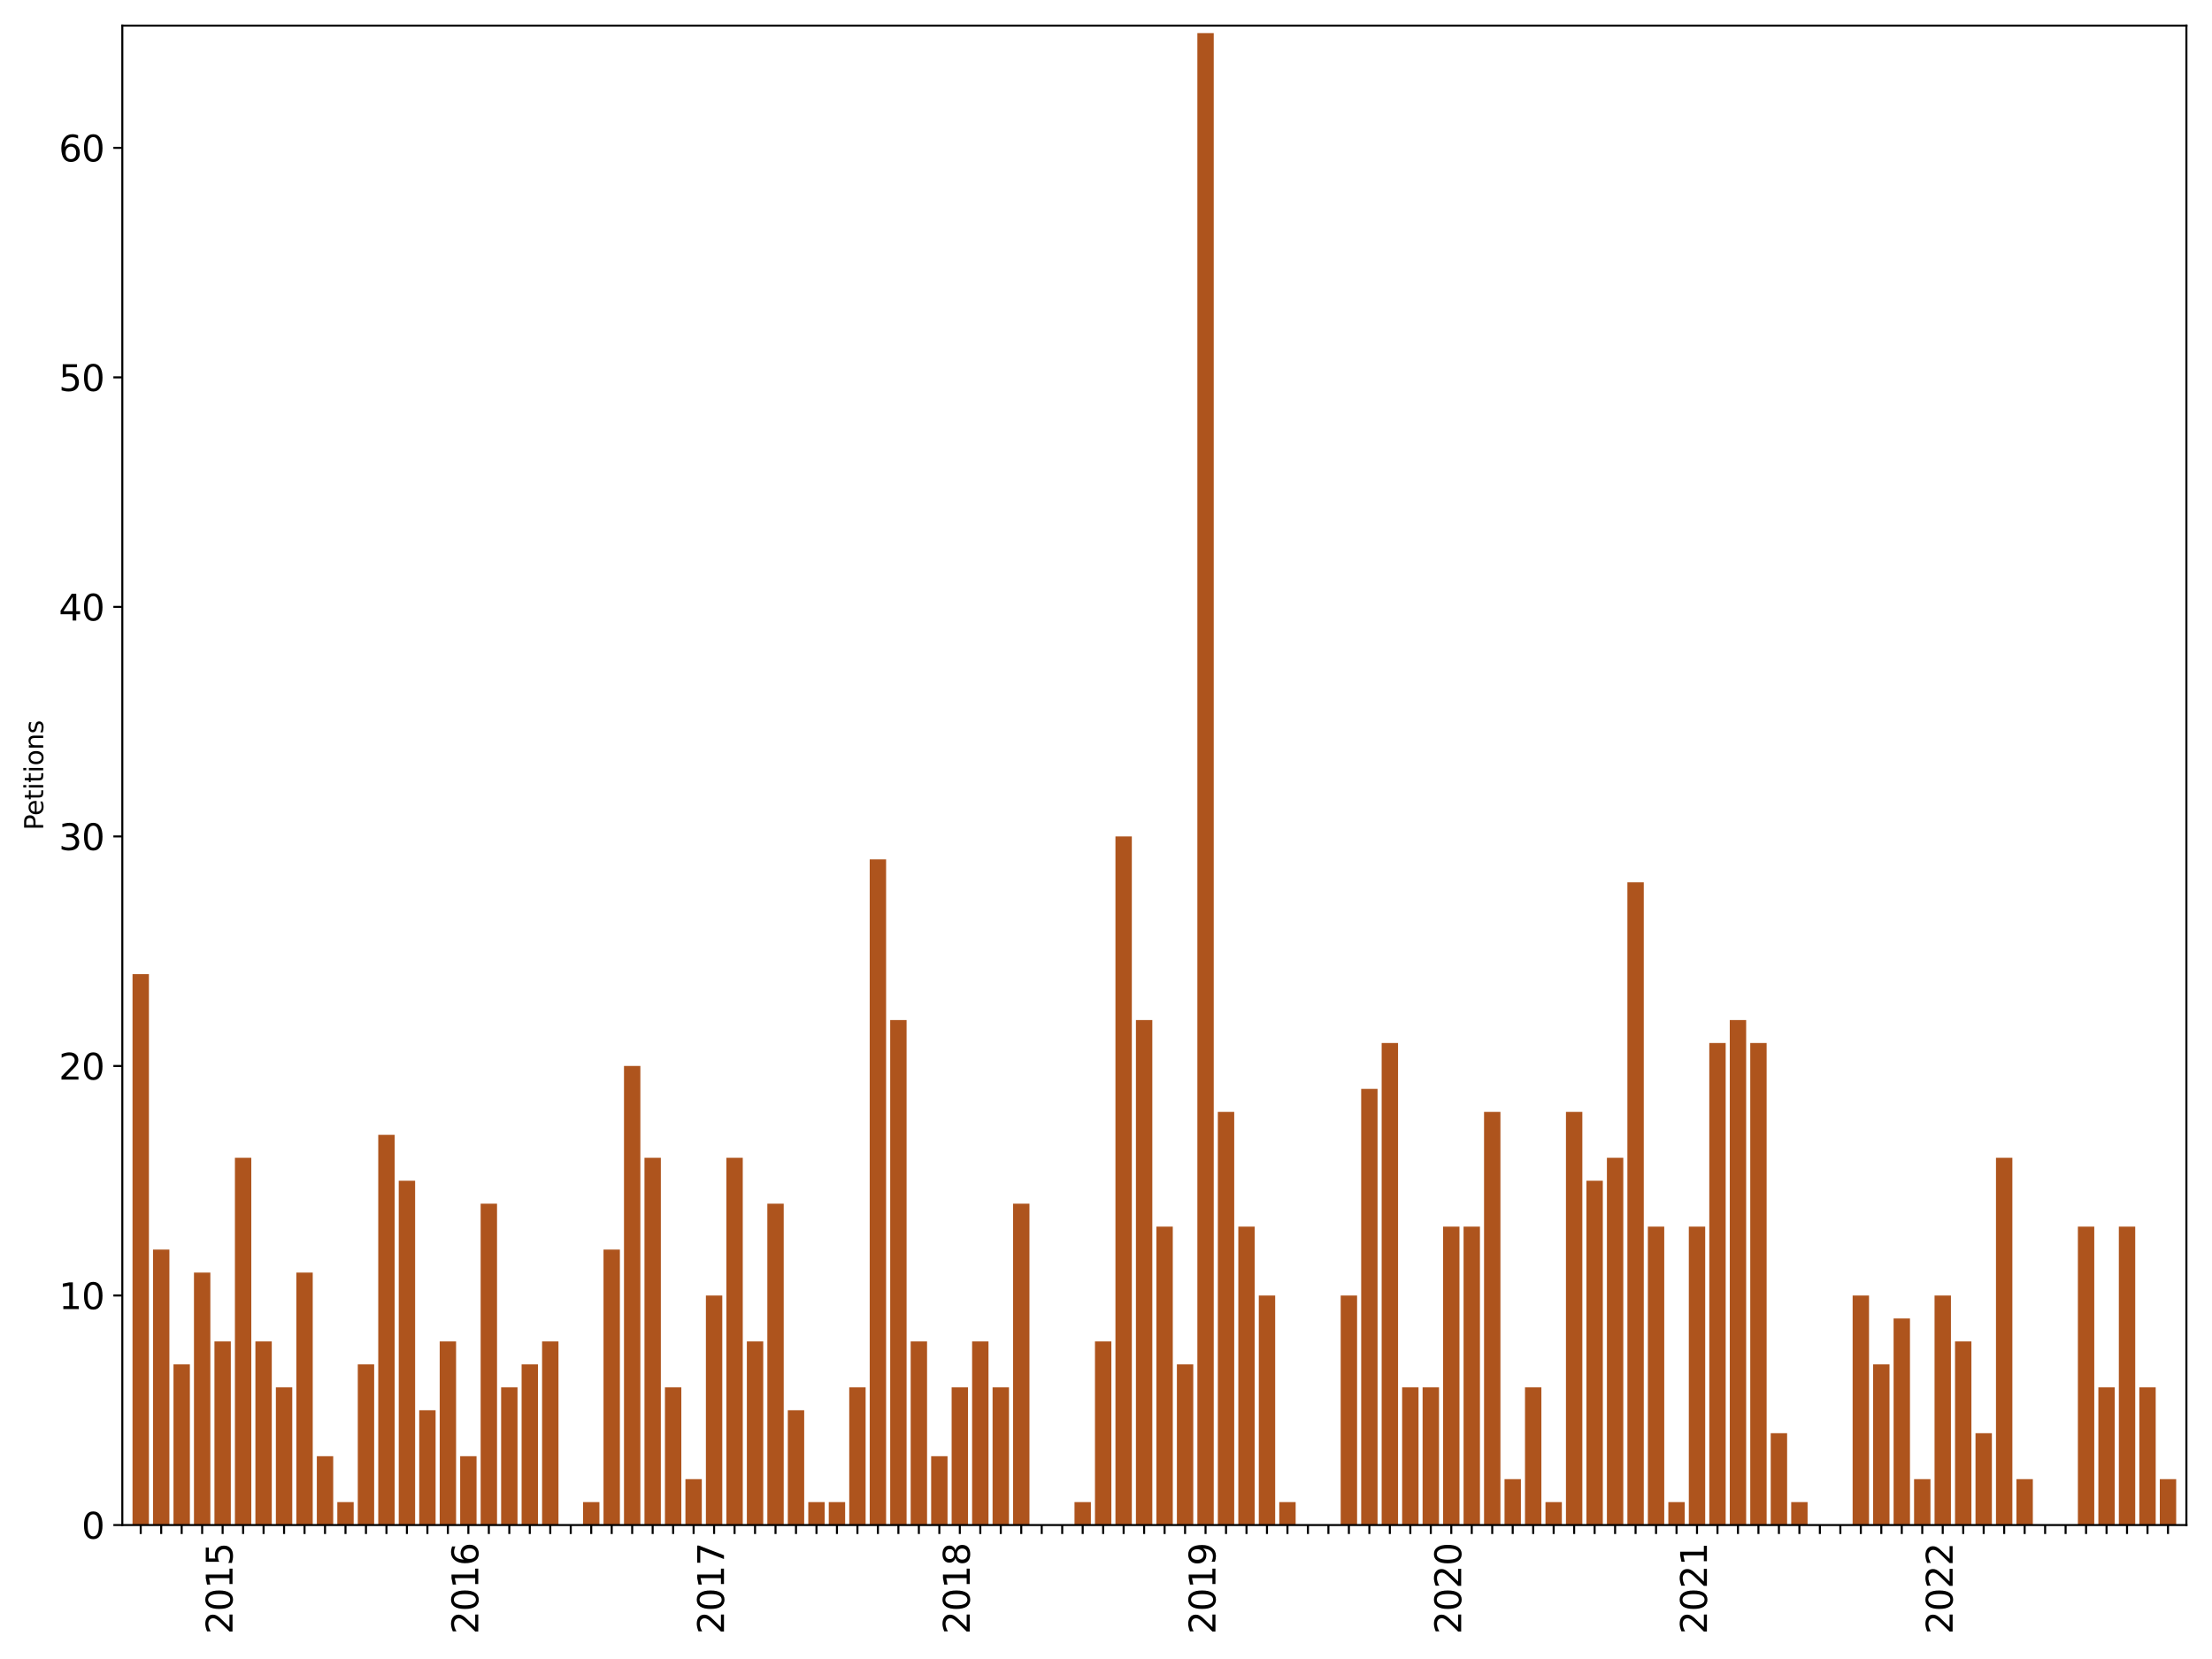 <?xml version="1.0" encoding="utf-8" standalone="no"?>
<!DOCTYPE svg PUBLIC "-//W3C//DTD SVG 1.1//EN"
  "http://www.w3.org/Graphics/SVG/1.1/DTD/svg11.dtd">
<svg xmlns:xlink="http://www.w3.org/1999/xlink" width="864pt" height="648pt" viewBox="0 0 864 648" xmlns="http://www.w3.org/2000/svg" version="1.1">
 <defs>
  <style type="text/css">*{stroke-linejoin: round; stroke-linecap: butt}</style>
 </defs>
 <g id="figure_1">
  <g id="patch_1">
   <path d="M 0 648 
L 864 648 
L 864 0 
L 0 0 
z
" style="fill: #ffffff"/>
  </g>
  <g id="axes_1">
   <g id="patch_2">
    <path d="M 47.775 595.675 
L 854 595.675 
L 854 10 
L 47.775 10 
z
" style="fill: #ffffff"/>
   </g>
   <g id="patch_3">
    <path d="M 51.766 595.675 
L 58.165 595.675 
L 58.165 380.502 
L 51.766 380.502 
z
" clip-path="url(#pe32ab9e3d7)" style="fill: #ae541d"/>
   </g>
   <g id="patch_4">
    <path d="M 59.765 595.675 
L 66.163 595.675 
L 66.163 488.088 
L 59.765 488.088 
z
" clip-path="url(#pe32ab9e3d7)" style="fill: #ae541d"/>
   </g>
   <g id="patch_5">
    <path d="M 67.763 595.675 
L 74.162 595.675 
L 74.162 532.916 
L 67.763 532.916 
z
" clip-path="url(#pe32ab9e3d7)" style="fill: #ae541d"/>
   </g>
   <g id="patch_6">
    <path d="M 75.761 595.675 
L 82.16 595.675 
L 82.16 497.054 
L 75.761 497.054 
z
" clip-path="url(#pe32ab9e3d7)" style="fill: #ae541d"/>
   </g>
   <g id="patch_7">
    <path d="M 83.76 595.675 
L 90.159 595.675 
L 90.159 523.951 
L 83.76 523.951 
z
" clip-path="url(#pe32ab9e3d7)" style="fill: #ae541d"/>
   </g>
   <g id="patch_8">
    <path d="M 91.758 595.675 
L 98.157 595.675 
L 98.157 452.226 
L 91.758 452.226 
z
" clip-path="url(#pe32ab9e3d7)" style="fill: #ae541d"/>
   </g>
   <g id="patch_9">
    <path d="M 99.757 595.675 
L 106.155 595.675 
L 106.155 523.951 
L 99.757 523.951 
z
" clip-path="url(#pe32ab9e3d7)" style="fill: #ae541d"/>
   </g>
   <g id="patch_10">
    <path d="M 107.755 595.675 
L 114.154 595.675 
L 114.154 541.882 
L 107.755 541.882 
z
" clip-path="url(#pe32ab9e3d7)" style="fill: #ae541d"/>
   </g>
   <g id="patch_11">
    <path d="M 115.754 595.675 
L 122.152 595.675 
L 122.152 497.054 
L 115.754 497.054 
z
" clip-path="url(#pe32ab9e3d7)" style="fill: #ae541d"/>
   </g>
   <g id="patch_12">
    <path d="M 123.752 595.675 
L 130.151 595.675 
L 130.151 568.778 
L 123.752 568.778 
z
" clip-path="url(#pe32ab9e3d7)" style="fill: #ae541d"/>
   </g>
   <g id="patch_13">
    <path d="M 131.75 595.675 
L 138.149 595.675 
L 138.149 586.709 
L 131.75 586.709 
z
" clip-path="url(#pe32ab9e3d7)" style="fill: #ae541d"/>
   </g>
   <g id="patch_14">
    <path d="M 139.749 595.675 
L 146.148 595.675 
L 146.148 532.916 
L 139.749 532.916 
z
" clip-path="url(#pe32ab9e3d7)" style="fill: #ae541d"/>
   </g>
   <g id="patch_15">
    <path d="M 147.747 595.675 
L 154.146 595.675 
L 154.146 443.261 
L 147.747 443.261 
z
" clip-path="url(#pe32ab9e3d7)" style="fill: #ae541d"/>
   </g>
   <g id="patch_16">
    <path d="M 155.746 595.675 
L 162.144 595.675 
L 162.144 461.192 
L 155.746 461.192 
z
" clip-path="url(#pe32ab9e3d7)" style="fill: #ae541d"/>
   </g>
   <g id="patch_17">
    <path d="M 163.744 595.675 
L 170.143 595.675 
L 170.143 550.847 
L 163.744 550.847 
z
" clip-path="url(#pe32ab9e3d7)" style="fill: #ae541d"/>
   </g>
   <g id="patch_18">
    <path d="M 171.743 595.675 
L 178.141 595.675 
L 178.141 523.951 
L 171.743 523.951 
z
" clip-path="url(#pe32ab9e3d7)" style="fill: #ae541d"/>
   </g>
   <g id="patch_19">
    <path d="M 179.741 595.675 
L 186.14 595.675 
L 186.14 568.778 
L 179.741 568.778 
z
" clip-path="url(#pe32ab9e3d7)" style="fill: #ae541d"/>
   </g>
   <g id="patch_20">
    <path d="M 187.739 595.675 
L 194.138 595.675 
L 194.138 470.157 
L 187.739 470.157 
z
" clip-path="url(#pe32ab9e3d7)" style="fill: #ae541d"/>
   </g>
   <g id="patch_21">
    <path d="M 195.738 595.675 
L 202.137 595.675 
L 202.137 541.882 
L 195.738 541.882 
z
" clip-path="url(#pe32ab9e3d7)" style="fill: #ae541d"/>
   </g>
   <g id="patch_22">
    <path d="M 203.736 595.675 
L 210.135 595.675 
L 210.135 532.916 
L 203.736 532.916 
z
" clip-path="url(#pe32ab9e3d7)" style="fill: #ae541d"/>
   </g>
   <g id="patch_23">
    <path d="M 211.735 595.675 
L 218.133 595.675 
L 218.133 523.951 
L 211.735 523.951 
z
" clip-path="url(#pe32ab9e3d7)" style="fill: #ae541d"/>
   </g>
   <g id="patch_24">
    <path d="M 219.733 595.675 
L 226.132 595.675 
L 226.132 595.675 
L 219.733 595.675 
z
" clip-path="url(#pe32ab9e3d7)" style="fill: #ae541d"/>
   </g>
   <g id="patch_25">
    <path d="M 227.732 595.675 
L 234.13 595.675 
L 234.13 586.709 
L 227.732 586.709 
z
" clip-path="url(#pe32ab9e3d7)" style="fill: #ae541d"/>
   </g>
   <g id="patch_26">
    <path d="M 235.73 595.675 
L 242.129 595.675 
L 242.129 488.088 
L 235.73 488.088 
z
" clip-path="url(#pe32ab9e3d7)" style="fill: #ae541d"/>
   </g>
   <g id="patch_27">
    <path d="M 243.728 595.675 
L 250.127 595.675 
L 250.127 416.364 
L 243.728 416.364 
z
" clip-path="url(#pe32ab9e3d7)" style="fill: #ae541d"/>
   </g>
   <g id="patch_28">
    <path d="M 251.727 595.675 
L 258.126 595.675 
L 258.126 452.226 
L 251.727 452.226 
z
" clip-path="url(#pe32ab9e3d7)" style="fill: #ae541d"/>
   </g>
   <g id="patch_29">
    <path d="M 259.725 595.675 
L 266.124 595.675 
L 266.124 541.882 
L 259.725 541.882 
z
" clip-path="url(#pe32ab9e3d7)" style="fill: #ae541d"/>
   </g>
   <g id="patch_30">
    <path d="M 267.724 595.675 
L 274.122 595.675 
L 274.122 577.744 
L 267.724 577.744 
z
" clip-path="url(#pe32ab9e3d7)" style="fill: #ae541d"/>
   </g>
   <g id="patch_31">
    <path d="M 275.722 595.675 
L 282.121 595.675 
L 282.121 506.019 
L 275.722 506.019 
z
" clip-path="url(#pe32ab9e3d7)" style="fill: #ae541d"/>
   </g>
   <g id="patch_32">
    <path d="M 283.72 595.675 
L 290.119 595.675 
L 290.119 452.226 
L 283.72 452.226 
z
" clip-path="url(#pe32ab9e3d7)" style="fill: #ae541d"/>
   </g>
   <g id="patch_33">
    <path d="M 291.719 595.675 
L 298.118 595.675 
L 298.118 523.951 
L 291.719 523.951 
z
" clip-path="url(#pe32ab9e3d7)" style="fill: #ae541d"/>
   </g>
   <g id="patch_34">
    <path d="M 299.717 595.675 
L 306.116 595.675 
L 306.116 470.157 
L 299.717 470.157 
z
" clip-path="url(#pe32ab9e3d7)" style="fill: #ae541d"/>
   </g>
   <g id="patch_35">
    <path d="M 307.716 595.675 
L 314.114 595.675 
L 314.114 550.847 
L 307.716 550.847 
z
" clip-path="url(#pe32ab9e3d7)" style="fill: #ae541d"/>
   </g>
   <g id="patch_36">
    <path d="M 315.714 595.675 
L 322.113 595.675 
L 322.113 586.709 
L 315.714 586.709 
z
" clip-path="url(#pe32ab9e3d7)" style="fill: #ae541d"/>
   </g>
   <g id="patch_37">
    <path d="M 323.713 595.675 
L 330.111 595.675 
L 330.111 586.709 
L 323.713 586.709 
z
" clip-path="url(#pe32ab9e3d7)" style="fill: #ae541d"/>
   </g>
   <g id="patch_38">
    <path d="M 331.711 595.675 
L 338.11 595.675 
L 338.11 541.882 
L 331.711 541.882 
z
" clip-path="url(#pe32ab9e3d7)" style="fill: #ae541d"/>
   </g>
   <g id="patch_39">
    <path d="M 339.709 595.675 
L 346.108 595.675 
L 346.108 335.674 
L 339.709 335.674 
z
" clip-path="url(#pe32ab9e3d7)" style="fill: #ae541d"/>
   </g>
   <g id="patch_40">
    <path d="M 347.708 595.675 
L 354.107 595.675 
L 354.107 398.433 
L 347.708 398.433 
z
" clip-path="url(#pe32ab9e3d7)" style="fill: #ae541d"/>
   </g>
   <g id="patch_41">
    <path d="M 355.706 595.675 
L 362.105 595.675 
L 362.105 523.951 
L 355.706 523.951 
z
" clip-path="url(#pe32ab9e3d7)" style="fill: #ae541d"/>
   </g>
   <g id="patch_42">
    <path d="M 363.705 595.675 
L 370.103 595.675 
L 370.103 568.778 
L 363.705 568.778 
z
" clip-path="url(#pe32ab9e3d7)" style="fill: #ae541d"/>
   </g>
   <g id="patch_43">
    <path d="M 371.703 595.675 
L 378.102 595.675 
L 378.102 541.882 
L 371.703 541.882 
z
" clip-path="url(#pe32ab9e3d7)" style="fill: #ae541d"/>
   </g>
   <g id="patch_44">
    <path d="M 379.702 595.675 
L 386.1 595.675 
L 386.1 523.951 
L 379.702 523.951 
z
" clip-path="url(#pe32ab9e3d7)" style="fill: #ae541d"/>
   </g>
   <g id="patch_45">
    <path d="M 387.7 595.675 
L 394.099 595.675 
L 394.099 541.882 
L 387.7 541.882 
z
" clip-path="url(#pe32ab9e3d7)" style="fill: #ae541d"/>
   </g>
   <g id="patch_46">
    <path d="M 395.698 595.675 
L 402.097 595.675 
L 402.097 470.157 
L 395.698 470.157 
z
" clip-path="url(#pe32ab9e3d7)" style="fill: #ae541d"/>
   </g>
   <g id="patch_47">
    <path d="M 403.697 595.675 
L 410.096 595.675 
L 410.096 595.675 
L 403.697 595.675 
z
" clip-path="url(#pe32ab9e3d7)" style="fill: #ae541d"/>
   </g>
   <g id="patch_48">
    <path d="M 411.695 595.675 
L 418.094 595.675 
L 418.094 595.675 
L 411.695 595.675 
z
" clip-path="url(#pe32ab9e3d7)" style="fill: #ae541d"/>
   </g>
   <g id="patch_49">
    <path d="M 419.694 595.675 
L 426.092 595.675 
L 426.092 586.709 
L 419.694 586.709 
z
" clip-path="url(#pe32ab9e3d7)" style="fill: #ae541d"/>
   </g>
   <g id="patch_50">
    <path d="M 427.692 595.675 
L 434.091 595.675 
L 434.091 523.951 
L 427.692 523.951 
z
" clip-path="url(#pe32ab9e3d7)" style="fill: #ae541d"/>
   </g>
   <g id="patch_51">
    <path d="M 435.69 595.675 
L 442.089 595.675 
L 442.089 326.708 
L 435.69 326.708 
z
" clip-path="url(#pe32ab9e3d7)" style="fill: #ae541d"/>
   </g>
   <g id="patch_52">
    <path d="M 443.689 595.675 
L 450.088 595.675 
L 450.088 398.433 
L 443.689 398.433 
z
" clip-path="url(#pe32ab9e3d7)" style="fill: #ae541d"/>
   </g>
   <g id="patch_53">
    <path d="M 451.687 595.675 
L 458.086 595.675 
L 458.086 479.123 
L 451.687 479.123 
z
" clip-path="url(#pe32ab9e3d7)" style="fill: #ae541d"/>
   </g>
   <g id="patch_54">
    <path d="M 459.686 595.675 
L 466.085 595.675 
L 466.085 532.916 
L 459.686 532.916 
z
" clip-path="url(#pe32ab9e3d7)" style="fill: #ae541d"/>
   </g>
   <g id="patch_55">
    <path d="M 467.684 595.675 
L 474.083 595.675 
L 474.083 12.914 
L 467.684 12.914 
z
" clip-path="url(#pe32ab9e3d7)" style="fill: #ae541d"/>
   </g>
   <g id="patch_56">
    <path d="M 475.683 595.675 
L 482.081 595.675 
L 482.081 434.295 
L 475.683 434.295 
z
" clip-path="url(#pe32ab9e3d7)" style="fill: #ae541d"/>
   </g>
   <g id="patch_57">
    <path d="M 483.681 595.675 
L 490.08 595.675 
L 490.08 479.123 
L 483.681 479.123 
z
" clip-path="url(#pe32ab9e3d7)" style="fill: #ae541d"/>
   </g>
   <g id="patch_58">
    <path d="M 491.679 595.675 
L 498.078 595.675 
L 498.078 506.019 
L 491.679 506.019 
z
" clip-path="url(#pe32ab9e3d7)" style="fill: #ae541d"/>
   </g>
   <g id="patch_59">
    <path d="M 499.678 595.675 
L 506.077 595.675 
L 506.077 586.709 
L 499.678 586.709 
z
" clip-path="url(#pe32ab9e3d7)" style="fill: #ae541d"/>
   </g>
   <g id="patch_60">
    <path d="M 507.676 595.675 
L 514.075 595.675 
L 514.075 595.675 
L 507.676 595.675 
z
" clip-path="url(#pe32ab9e3d7)" style="fill: #ae541d"/>
   </g>
   <g id="patch_61">
    <path d="M 515.675 595.675 
L 522.073 595.675 
L 522.073 595.675 
L 515.675 595.675 
z
" clip-path="url(#pe32ab9e3d7)" style="fill: #ae541d"/>
   </g>
   <g id="patch_62">
    <path d="M 523.673 595.675 
L 530.072 595.675 
L 530.072 506.019 
L 523.673 506.019 
z
" clip-path="url(#pe32ab9e3d7)" style="fill: #ae541d"/>
   </g>
   <g id="patch_63">
    <path d="M 531.672 595.675 
L 538.07 595.675 
L 538.07 425.329 
L 531.672 425.329 
z
" clip-path="url(#pe32ab9e3d7)" style="fill: #ae541d"/>
   </g>
   <g id="patch_64">
    <path d="M 539.67 595.675 
L 546.069 595.675 
L 546.069 407.398 
L 539.67 407.398 
z
" clip-path="url(#pe32ab9e3d7)" style="fill: #ae541d"/>
   </g>
   <g id="patch_65">
    <path d="M 547.668 595.675 
L 554.067 595.675 
L 554.067 541.882 
L 547.668 541.882 
z
" clip-path="url(#pe32ab9e3d7)" style="fill: #ae541d"/>
   </g>
   <g id="patch_66">
    <path d="M 555.667 595.675 
L 562.066 595.675 
L 562.066 541.882 
L 555.667 541.882 
z
" clip-path="url(#pe32ab9e3d7)" style="fill: #ae541d"/>
   </g>
   <g id="patch_67">
    <path d="M 563.665 595.675 
L 570.064 595.675 
L 570.064 479.123 
L 563.665 479.123 
z
" clip-path="url(#pe32ab9e3d7)" style="fill: #ae541d"/>
   </g>
   <g id="patch_68">
    <path d="M 571.664 595.675 
L 578.062 595.675 
L 578.062 479.123 
L 571.664 479.123 
z
" clip-path="url(#pe32ab9e3d7)" style="fill: #ae541d"/>
   </g>
   <g id="patch_69">
    <path d="M 579.662 595.675 
L 586.061 595.675 
L 586.061 434.295 
L 579.662 434.295 
z
" clip-path="url(#pe32ab9e3d7)" style="fill: #ae541d"/>
   </g>
   <g id="patch_70">
    <path d="M 587.661 595.675 
L 594.059 595.675 
L 594.059 577.744 
L 587.661 577.744 
z
" clip-path="url(#pe32ab9e3d7)" style="fill: #ae541d"/>
   </g>
   <g id="patch_71">
    <path d="M 595.659 595.675 
L 602.058 595.675 
L 602.058 541.882 
L 595.659 541.882 
z
" clip-path="url(#pe32ab9e3d7)" style="fill: #ae541d"/>
   </g>
   <g id="patch_72">
    <path d="M 603.657 595.675 
L 610.056 595.675 
L 610.056 586.709 
L 603.657 586.709 
z
" clip-path="url(#pe32ab9e3d7)" style="fill: #ae541d"/>
   </g>
   <g id="patch_73">
    <path d="M 611.656 595.675 
L 618.055 595.675 
L 618.055 434.295 
L 611.656 434.295 
z
" clip-path="url(#pe32ab9e3d7)" style="fill: #ae541d"/>
   </g>
   <g id="patch_74">
    <path d="M 619.654 595.675 
L 626.053 595.675 
L 626.053 461.192 
L 619.654 461.192 
z
" clip-path="url(#pe32ab9e3d7)" style="fill: #ae541d"/>
   </g>
   <g id="patch_75">
    <path d="M 627.653 595.675 
L 634.051 595.675 
L 634.051 452.226 
L 627.653 452.226 
z
" clip-path="url(#pe32ab9e3d7)" style="fill: #ae541d"/>
   </g>
   <g id="patch_76">
    <path d="M 635.651 595.675 
L 642.05 595.675 
L 642.05 344.639 
L 635.651 344.639 
z
" clip-path="url(#pe32ab9e3d7)" style="fill: #ae541d"/>
   </g>
   <g id="patch_77">
    <path d="M 643.649 595.675 
L 650.048 595.675 
L 650.048 479.123 
L 643.649 479.123 
z
" clip-path="url(#pe32ab9e3d7)" style="fill: #ae541d"/>
   </g>
   <g id="patch_78">
    <path d="M 651.648 595.675 
L 658.047 595.675 
L 658.047 586.709 
L 651.648 586.709 
z
" clip-path="url(#pe32ab9e3d7)" style="fill: #ae541d"/>
   </g>
   <g id="patch_79">
    <path d="M 659.646 595.675 
L 666.045 595.675 
L 666.045 479.123 
L 659.646 479.123 
z
" clip-path="url(#pe32ab9e3d7)" style="fill: #ae541d"/>
   </g>
   <g id="patch_80">
    <path d="M 667.645 595.675 
L 674.043 595.675 
L 674.043 407.398 
L 667.645 407.398 
z
" clip-path="url(#pe32ab9e3d7)" style="fill: #ae541d"/>
   </g>
   <g id="patch_81">
    <path d="M 675.643 595.675 
L 682.042 595.675 
L 682.042 398.433 
L 675.643 398.433 
z
" clip-path="url(#pe32ab9e3d7)" style="fill: #ae541d"/>
   </g>
   <g id="patch_82">
    <path d="M 683.642 595.675 
L 690.04 595.675 
L 690.04 407.398 
L 683.642 407.398 
z
" clip-path="url(#pe32ab9e3d7)" style="fill: #ae541d"/>
   </g>
   <g id="patch_83">
    <path d="M 691.64 595.675 
L 698.039 595.675 
L 698.039 559.813 
L 691.64 559.813 
z
" clip-path="url(#pe32ab9e3d7)" style="fill: #ae541d"/>
   </g>
   <g id="patch_84">
    <path d="M 699.638 595.675 
L 706.037 595.675 
L 706.037 586.709 
L 699.638 586.709 
z
" clip-path="url(#pe32ab9e3d7)" style="fill: #ae541d"/>
   </g>
   <g id="patch_85">
    <path d="M 707.637 595.675 
L 714.036 595.675 
L 714.036 595.675 
L 707.637 595.675 
z
" clip-path="url(#pe32ab9e3d7)" style="fill: #ae541d"/>
   </g>
   <g id="patch_86">
    <path d="M 715.635 595.675 
L 722.034 595.675 
L 722.034 595.675 
L 715.635 595.675 
z
" clip-path="url(#pe32ab9e3d7)" style="fill: #ae541d"/>
   </g>
   <g id="patch_87">
    <path d="M 723.634 595.675 
L 730.032 595.675 
L 730.032 506.019 
L 723.634 506.019 
z
" clip-path="url(#pe32ab9e3d7)" style="fill: #ae541d"/>
   </g>
   <g id="patch_88">
    <path d="M 731.632 595.675 
L 738.031 595.675 
L 738.031 532.916 
L 731.632 532.916 
z
" clip-path="url(#pe32ab9e3d7)" style="fill: #ae541d"/>
   </g>
   <g id="patch_89">
    <path d="M 739.631 595.675 
L 746.029 595.675 
L 746.029 514.985 
L 739.631 514.985 
z
" clip-path="url(#pe32ab9e3d7)" style="fill: #ae541d"/>
   </g>
   <g id="patch_90">
    <path d="M 747.629 595.675 
L 754.028 595.675 
L 754.028 577.744 
L 747.629 577.744 
z
" clip-path="url(#pe32ab9e3d7)" style="fill: #ae541d"/>
   </g>
   <g id="patch_91">
    <path d="M 755.627 595.675 
L 762.026 595.675 
L 762.026 506.019 
L 755.627 506.019 
z
" clip-path="url(#pe32ab9e3d7)" style="fill: #ae541d"/>
   </g>
   <g id="patch_92">
    <path d="M 763.626 595.675 
L 770.025 595.675 
L 770.025 523.951 
L 763.626 523.951 
z
" clip-path="url(#pe32ab9e3d7)" style="fill: #ae541d"/>
   </g>
   <g id="patch_93">
    <path d="M 771.624 595.675 
L 778.023 595.675 
L 778.023 559.813 
L 771.624 559.813 
z
" clip-path="url(#pe32ab9e3d7)" style="fill: #ae541d"/>
   </g>
   <g id="patch_94">
    <path d="M 779.623 595.675 
L 786.021 595.675 
L 786.021 452.226 
L 779.623 452.226 
z
" clip-path="url(#pe32ab9e3d7)" style="fill: #ae541d"/>
   </g>
   <g id="patch_95">
    <path d="M 787.621 595.675 
L 794.02 595.675 
L 794.02 577.744 
L 787.621 577.744 
z
" clip-path="url(#pe32ab9e3d7)" style="fill: #ae541d"/>
   </g>
   <g id="patch_96">
    <path d="M 795.62 595.675 
L 802.018 595.675 
L 802.018 595.675 
L 795.62 595.675 
z
" clip-path="url(#pe32ab9e3d7)" style="fill: #ae541d"/>
   </g>
   <g id="patch_97">
    <path d="M 803.618 595.675 
L 810.017 595.675 
L 810.017 595.675 
L 803.618 595.675 
z
" clip-path="url(#pe32ab9e3d7)" style="fill: #ae541d"/>
   </g>
   <g id="patch_98">
    <path d="M 811.616 595.675 
L 818.015 595.675 
L 818.015 479.123 
L 811.616 479.123 
z
" clip-path="url(#pe32ab9e3d7)" style="fill: #ae541d"/>
   </g>
   <g id="patch_99">
    <path d="M 819.615 595.675 
L 826.014 595.675 
L 826.014 541.882 
L 819.615 541.882 
z
" clip-path="url(#pe32ab9e3d7)" style="fill: #ae541d"/>
   </g>
   <g id="patch_100">
    <path d="M 827.613 595.675 
L 834.012 595.675 
L 834.012 479.123 
L 827.613 479.123 
z
" clip-path="url(#pe32ab9e3d7)" style="fill: #ae541d"/>
   </g>
   <g id="patch_101">
    <path d="M 835.612 595.675 
L 842.01 595.675 
L 842.01 541.882 
L 835.612 541.882 
z
" clip-path="url(#pe32ab9e3d7)" style="fill: #ae541d"/>
   </g>
   <g id="patch_102">
    <path d="M 843.61 595.675 
L 850.009 595.675 
L 850.009 577.744 
L 843.61 577.744 
z
" clip-path="url(#pe32ab9e3d7)" style="fill: #ae541d"/>
   </g>
   <g id="matplotlib.axis_1">
    <g id="xtick_1">
     <g id="line2d_1">
      <defs>
       <path id="m09156db7d0" d="M 0 0 
L 0 3.5 
" style="stroke: #000000; stroke-width: 0.8"/>
      </defs>
      <g>
       <use xlink:href="#m09156db7d0" x="54.966" y="595.675" style="stroke: #000000; stroke-width: 0.8"/>
      </g>
     </g>
    </g>
    <g id="xtick_2">
     <g id="line2d_2">
      <g>
       <use xlink:href="#m09156db7d0" x="62.964" y="595.675" style="stroke: #000000; stroke-width: 0.8"/>
      </g>
     </g>
    </g>
    <g id="xtick_3">
     <g id="line2d_3">
      <g>
       <use xlink:href="#m09156db7d0" x="70.962" y="595.675" style="stroke: #000000; stroke-width: 0.8"/>
      </g>
     </g>
    </g>
    <g id="xtick_4">
     <g id="line2d_4">
      <g>
       <use xlink:href="#m09156db7d0" x="78.961" y="595.675" style="stroke: #000000; stroke-width: 0.8"/>
      </g>
     </g>
    </g>
    <g id="xtick_5">
     <g id="line2d_5">
      <g>
       <use xlink:href="#m09156db7d0" x="86.959" y="595.675" style="stroke: #000000; stroke-width: 0.8"/>
      </g>
     </g>
     <g id="text_1">
      <!-- 2015 -->
      <g transform="translate(90.822 638.305) rotate(-90) scale(0.14 -0.14)">
       <defs>
        <path id="DejaVuSans-32" d="M 1228 531 
L 3431 531 
L 3431 0 
L 469 0 
L 469 531 
Q 828 903 1448 1529 
Q 2069 2156 2228 2338 
Q 2531 2678 2651 2914 
Q 2772 3150 2772 3378 
Q 2772 3750 2511 3984 
Q 2250 4219 1831 4219 
Q 1534 4219 1204 4116 
Q 875 4013 500 3803 
L 500 4441 
Q 881 4594 1212 4672 
Q 1544 4750 1819 4750 
Q 2544 4750 2975 4387 
Q 3406 4025 3406 3419 
Q 3406 3131 3298 2873 
Q 3191 2616 2906 2266 
Q 2828 2175 2409 1742 
Q 1991 1309 1228 531 
z
" transform="scale(0.016)"/>
        <path id="DejaVuSans-30" d="M 2034 4250 
Q 1547 4250 1301 3770 
Q 1056 3291 1056 2328 
Q 1056 1369 1301 889 
Q 1547 409 2034 409 
Q 2525 409 2770 889 
Q 3016 1369 3016 2328 
Q 3016 3291 2770 3770 
Q 2525 4250 2034 4250 
z
M 2034 4750 
Q 2819 4750 3233 4129 
Q 3647 3509 3647 2328 
Q 3647 1150 3233 529 
Q 2819 -91 2034 -91 
Q 1250 -91 836 529 
Q 422 1150 422 2328 
Q 422 3509 836 4129 
Q 1250 4750 2034 4750 
z
" transform="scale(0.016)"/>
        <path id="DejaVuSans-31" d="M 794 531 
L 1825 531 
L 1825 4091 
L 703 3866 
L 703 4441 
L 1819 4666 
L 2450 4666 
L 2450 531 
L 3481 531 
L 3481 0 
L 794 0 
L 794 531 
z
" transform="scale(0.016)"/>
        <path id="DejaVuSans-35" d="M 691 4666 
L 3169 4666 
L 3169 4134 
L 1269 4134 
L 1269 2991 
Q 1406 3038 1543 3061 
Q 1681 3084 1819 3084 
Q 2600 3084 3056 2656 
Q 3513 2228 3513 1497 
Q 3513 744 3044 326 
Q 2575 -91 1722 -91 
Q 1428 -91 1123 -41 
Q 819 9 494 109 
L 494 744 
Q 775 591 1075 516 
Q 1375 441 1709 441 
Q 2250 441 2565 725 
Q 2881 1009 2881 1497 
Q 2881 1984 2565 2268 
Q 2250 2553 1709 2553 
Q 1456 2553 1204 2497 
Q 953 2441 691 2322 
L 691 4666 
z
" transform="scale(0.016)"/>
       </defs>
       <use xlink:href="#DejaVuSans-32"/>
       <use xlink:href="#DejaVuSans-30" x="63.623"/>
       <use xlink:href="#DejaVuSans-31" x="127.246"/>
       <use xlink:href="#DejaVuSans-35" x="190.869"/>
      </g>
     </g>
    </g>
    <g id="xtick_6">
     <g id="line2d_6">
      <g>
       <use xlink:href="#m09156db7d0" x="94.958" y="595.675" style="stroke: #000000; stroke-width: 0.8"/>
      </g>
     </g>
    </g>
    <g id="xtick_7">
     <g id="line2d_7">
      <g>
       <use xlink:href="#m09156db7d0" x="102.956" y="595.675" style="stroke: #000000; stroke-width: 0.8"/>
      </g>
     </g>
    </g>
    <g id="xtick_8">
     <g id="line2d_8">
      <g>
       <use xlink:href="#m09156db7d0" x="110.955" y="595.675" style="stroke: #000000; stroke-width: 0.8"/>
      </g>
     </g>
    </g>
    <g id="xtick_9">
     <g id="line2d_9">
      <g>
       <use xlink:href="#m09156db7d0" x="118.953" y="595.675" style="stroke: #000000; stroke-width: 0.8"/>
      </g>
     </g>
    </g>
    <g id="xtick_10">
     <g id="line2d_10">
      <g>
       <use xlink:href="#m09156db7d0" x="126.951" y="595.675" style="stroke: #000000; stroke-width: 0.8"/>
      </g>
     </g>
    </g>
    <g id="xtick_11">
     <g id="line2d_11">
      <g>
       <use xlink:href="#m09156db7d0" x="134.95" y="595.675" style="stroke: #000000; stroke-width: 0.8"/>
      </g>
     </g>
    </g>
    <g id="xtick_12">
     <g id="line2d_12">
      <g>
       <use xlink:href="#m09156db7d0" x="142.948" y="595.675" style="stroke: #000000; stroke-width: 0.8"/>
      </g>
     </g>
    </g>
    <g id="xtick_13">
     <g id="line2d_13">
      <g>
       <use xlink:href="#m09156db7d0" x="150.947" y="595.675" style="stroke: #000000; stroke-width: 0.8"/>
      </g>
     </g>
    </g>
    <g id="xtick_14">
     <g id="line2d_14">
      <g>
       <use xlink:href="#m09156db7d0" x="158.945" y="595.675" style="stroke: #000000; stroke-width: 0.8"/>
      </g>
     </g>
    </g>
    <g id="xtick_15">
     <g id="line2d_15">
      <g>
       <use xlink:href="#m09156db7d0" x="166.943" y="595.675" style="stroke: #000000; stroke-width: 0.8"/>
      </g>
     </g>
    </g>
    <g id="xtick_16">
     <g id="line2d_16">
      <g>
       <use xlink:href="#m09156db7d0" x="174.942" y="595.675" style="stroke: #000000; stroke-width: 0.8"/>
      </g>
     </g>
    </g>
    <g id="xtick_17">
     <g id="line2d_17">
      <g>
       <use xlink:href="#m09156db7d0" x="182.94" y="595.675" style="stroke: #000000; stroke-width: 0.8"/>
      </g>
     </g>
     <g id="text_2">
      <!-- 2016 -->
      <g transform="translate(186.803 638.305) rotate(-90) scale(0.14 -0.14)">
       <defs>
        <path id="DejaVuSans-36" d="M 2113 2584 
Q 1688 2584 1439 2293 
Q 1191 2003 1191 1497 
Q 1191 994 1439 701 
Q 1688 409 2113 409 
Q 2538 409 2786 701 
Q 3034 994 3034 1497 
Q 3034 2003 2786 2293 
Q 2538 2584 2113 2584 
z
M 3366 4563 
L 3366 3988 
Q 3128 4100 2886 4159 
Q 2644 4219 2406 4219 
Q 1781 4219 1451 3797 
Q 1122 3375 1075 2522 
Q 1259 2794 1537 2939 
Q 1816 3084 2150 3084 
Q 2853 3084 3261 2657 
Q 3669 2231 3669 1497 
Q 3669 778 3244 343 
Q 2819 -91 2113 -91 
Q 1303 -91 875 529 
Q 447 1150 447 2328 
Q 447 3434 972 4092 
Q 1497 4750 2381 4750 
Q 2619 4750 2861 4703 
Q 3103 4656 3366 4563 
z
" transform="scale(0.016)"/>
       </defs>
       <use xlink:href="#DejaVuSans-32"/>
       <use xlink:href="#DejaVuSans-30" x="63.623"/>
       <use xlink:href="#DejaVuSans-31" x="127.246"/>
       <use xlink:href="#DejaVuSans-36" x="190.869"/>
      </g>
     </g>
    </g>
    <g id="xtick_18">
     <g id="line2d_18">
      <g>
       <use xlink:href="#m09156db7d0" x="190.939" y="595.675" style="stroke: #000000; stroke-width: 0.8"/>
      </g>
     </g>
    </g>
    <g id="xtick_19">
     <g id="line2d_19">
      <g>
       <use xlink:href="#m09156db7d0" x="198.937" y="595.675" style="stroke: #000000; stroke-width: 0.8"/>
      </g>
     </g>
    </g>
    <g id="xtick_20">
     <g id="line2d_20">
      <g>
       <use xlink:href="#m09156db7d0" x="206.936" y="595.675" style="stroke: #000000; stroke-width: 0.8"/>
      </g>
     </g>
    </g>
    <g id="xtick_21">
     <g id="line2d_21">
      <g>
       <use xlink:href="#m09156db7d0" x="214.934" y="595.675" style="stroke: #000000; stroke-width: 0.8"/>
      </g>
     </g>
    </g>
    <g id="xtick_22">
     <g id="line2d_22">
      <g>
       <use xlink:href="#m09156db7d0" x="222.932" y="595.675" style="stroke: #000000; stroke-width: 0.8"/>
      </g>
     </g>
    </g>
    <g id="xtick_23">
     <g id="line2d_23">
      <g>
       <use xlink:href="#m09156db7d0" x="230.931" y="595.675" style="stroke: #000000; stroke-width: 0.8"/>
      </g>
     </g>
    </g>
    <g id="xtick_24">
     <g id="line2d_24">
      <g>
       <use xlink:href="#m09156db7d0" x="238.929" y="595.675" style="stroke: #000000; stroke-width: 0.8"/>
      </g>
     </g>
    </g>
    <g id="xtick_25">
     <g id="line2d_25">
      <g>
       <use xlink:href="#m09156db7d0" x="246.928" y="595.675" style="stroke: #000000; stroke-width: 0.8"/>
      </g>
     </g>
    </g>
    <g id="xtick_26">
     <g id="line2d_26">
      <g>
       <use xlink:href="#m09156db7d0" x="254.926" y="595.675" style="stroke: #000000; stroke-width: 0.8"/>
      </g>
     </g>
    </g>
    <g id="xtick_27">
     <g id="line2d_27">
      <g>
       <use xlink:href="#m09156db7d0" x="262.925" y="595.675" style="stroke: #000000; stroke-width: 0.8"/>
      </g>
     </g>
    </g>
    <g id="xtick_28">
     <g id="line2d_28">
      <g>
       <use xlink:href="#m09156db7d0" x="270.923" y="595.675" style="stroke: #000000; stroke-width: 0.8"/>
      </g>
     </g>
    </g>
    <g id="xtick_29">
     <g id="line2d_29">
      <g>
       <use xlink:href="#m09156db7d0" x="278.921" y="595.675" style="stroke: #000000; stroke-width: 0.8"/>
      </g>
     </g>
     <g id="text_3">
      <!-- 2017 -->
      <g transform="translate(282.785 638.305) rotate(-90) scale(0.14 -0.14)">
       <defs>
        <path id="DejaVuSans-37" d="M 525 4666 
L 3525 4666 
L 3525 4397 
L 1831 0 
L 1172 0 
L 2766 4134 
L 525 4134 
L 525 4666 
z
" transform="scale(0.016)"/>
       </defs>
       <use xlink:href="#DejaVuSans-32"/>
       <use xlink:href="#DejaVuSans-30" x="63.623"/>
       <use xlink:href="#DejaVuSans-31" x="127.246"/>
       <use xlink:href="#DejaVuSans-37" x="190.869"/>
      </g>
     </g>
    </g>
    <g id="xtick_30">
     <g id="line2d_30">
      <g>
       <use xlink:href="#m09156db7d0" x="286.92" y="595.675" style="stroke: #000000; stroke-width: 0.8"/>
      </g>
     </g>
    </g>
    <g id="xtick_31">
     <g id="line2d_31">
      <g>
       <use xlink:href="#m09156db7d0" x="294.918" y="595.675" style="stroke: #000000; stroke-width: 0.8"/>
      </g>
     </g>
    </g>
    <g id="xtick_32">
     <g id="line2d_32">
      <g>
       <use xlink:href="#m09156db7d0" x="302.917" y="595.675" style="stroke: #000000; stroke-width: 0.8"/>
      </g>
     </g>
    </g>
    <g id="xtick_33">
     <g id="line2d_33">
      <g>
       <use xlink:href="#m09156db7d0" x="310.915" y="595.675" style="stroke: #000000; stroke-width: 0.8"/>
      </g>
     </g>
    </g>
    <g id="xtick_34">
     <g id="line2d_34">
      <g>
       <use xlink:href="#m09156db7d0" x="318.914" y="595.675" style="stroke: #000000; stroke-width: 0.8"/>
      </g>
     </g>
    </g>
    <g id="xtick_35">
     <g id="line2d_35">
      <g>
       <use xlink:href="#m09156db7d0" x="326.912" y="595.675" style="stroke: #000000; stroke-width: 0.8"/>
      </g>
     </g>
    </g>
    <g id="xtick_36">
     <g id="line2d_36">
      <g>
       <use xlink:href="#m09156db7d0" x="334.91" y="595.675" style="stroke: #000000; stroke-width: 0.8"/>
      </g>
     </g>
    </g>
    <g id="xtick_37">
     <g id="line2d_37">
      <g>
       <use xlink:href="#m09156db7d0" x="342.909" y="595.675" style="stroke: #000000; stroke-width: 0.8"/>
      </g>
     </g>
    </g>
    <g id="xtick_38">
     <g id="line2d_38">
      <g>
       <use xlink:href="#m09156db7d0" x="350.907" y="595.675" style="stroke: #000000; stroke-width: 0.8"/>
      </g>
     </g>
    </g>
    <g id="xtick_39">
     <g id="line2d_39">
      <g>
       <use xlink:href="#m09156db7d0" x="358.906" y="595.675" style="stroke: #000000; stroke-width: 0.8"/>
      </g>
     </g>
    </g>
    <g id="xtick_40">
     <g id="line2d_40">
      <g>
       <use xlink:href="#m09156db7d0" x="366.904" y="595.675" style="stroke: #000000; stroke-width: 0.8"/>
      </g>
     </g>
    </g>
    <g id="xtick_41">
     <g id="line2d_41">
      <g>
       <use xlink:href="#m09156db7d0" x="374.902" y="595.675" style="stroke: #000000; stroke-width: 0.8"/>
      </g>
     </g>
     <g id="text_4">
      <!-- 2018 -->
      <g transform="translate(378.766 638.305) rotate(-90) scale(0.14 -0.14)">
       <defs>
        <path id="DejaVuSans-38" d="M 2034 2216 
Q 1584 2216 1326 1975 
Q 1069 1734 1069 1313 
Q 1069 891 1326 650 
Q 1584 409 2034 409 
Q 2484 409 2743 651 
Q 3003 894 3003 1313 
Q 3003 1734 2745 1975 
Q 2488 2216 2034 2216 
z
M 1403 2484 
Q 997 2584 770 2862 
Q 544 3141 544 3541 
Q 544 4100 942 4425 
Q 1341 4750 2034 4750 
Q 2731 4750 3128 4425 
Q 3525 4100 3525 3541 
Q 3525 3141 3298 2862 
Q 3072 2584 2669 2484 
Q 3125 2378 3379 2068 
Q 3634 1759 3634 1313 
Q 3634 634 3220 271 
Q 2806 -91 2034 -91 
Q 1263 -91 848 271 
Q 434 634 434 1313 
Q 434 1759 690 2068 
Q 947 2378 1403 2484 
z
M 1172 3481 
Q 1172 3119 1398 2916 
Q 1625 2713 2034 2713 
Q 2441 2713 2670 2916 
Q 2900 3119 2900 3481 
Q 2900 3844 2670 4047 
Q 2441 4250 2034 4250 
Q 1625 4250 1398 4047 
Q 1172 3844 1172 3481 
z
" transform="scale(0.016)"/>
       </defs>
       <use xlink:href="#DejaVuSans-32"/>
       <use xlink:href="#DejaVuSans-30" x="63.623"/>
       <use xlink:href="#DejaVuSans-31" x="127.246"/>
       <use xlink:href="#DejaVuSans-38" x="190.869"/>
      </g>
     </g>
    </g>
    <g id="xtick_42">
     <g id="line2d_42">
      <g>
       <use xlink:href="#m09156db7d0" x="382.901" y="595.675" style="stroke: #000000; stroke-width: 0.8"/>
      </g>
     </g>
    </g>
    <g id="xtick_43">
     <g id="line2d_43">
      <g>
       <use xlink:href="#m09156db7d0" x="390.899" y="595.675" style="stroke: #000000; stroke-width: 0.8"/>
      </g>
     </g>
    </g>
    <g id="xtick_44">
     <g id="line2d_44">
      <g>
       <use xlink:href="#m09156db7d0" x="398.898" y="595.675" style="stroke: #000000; stroke-width: 0.8"/>
      </g>
     </g>
    </g>
    <g id="xtick_45">
     <g id="line2d_45">
      <g>
       <use xlink:href="#m09156db7d0" x="406.896" y="595.675" style="stroke: #000000; stroke-width: 0.8"/>
      </g>
     </g>
    </g>
    <g id="xtick_46">
     <g id="line2d_46">
      <g>
       <use xlink:href="#m09156db7d0" x="414.895" y="595.675" style="stroke: #000000; stroke-width: 0.8"/>
      </g>
     </g>
    </g>
    <g id="xtick_47">
     <g id="line2d_47">
      <g>
       <use xlink:href="#m09156db7d0" x="422.893" y="595.675" style="stroke: #000000; stroke-width: 0.8"/>
      </g>
     </g>
    </g>
    <g id="xtick_48">
     <g id="line2d_48">
      <g>
       <use xlink:href="#m09156db7d0" x="430.891" y="595.675" style="stroke: #000000; stroke-width: 0.8"/>
      </g>
     </g>
    </g>
    <g id="xtick_49">
     <g id="line2d_49">
      <g>
       <use xlink:href="#m09156db7d0" x="438.89" y="595.675" style="stroke: #000000; stroke-width: 0.8"/>
      </g>
     </g>
    </g>
    <g id="xtick_50">
     <g id="line2d_50">
      <g>
       <use xlink:href="#m09156db7d0" x="446.888" y="595.675" style="stroke: #000000; stroke-width: 0.8"/>
      </g>
     </g>
    </g>
    <g id="xtick_51">
     <g id="line2d_51">
      <g>
       <use xlink:href="#m09156db7d0" x="454.887" y="595.675" style="stroke: #000000; stroke-width: 0.8"/>
      </g>
     </g>
    </g>
    <g id="xtick_52">
     <g id="line2d_52">
      <g>
       <use xlink:href="#m09156db7d0" x="462.885" y="595.675" style="stroke: #000000; stroke-width: 0.8"/>
      </g>
     </g>
    </g>
    <g id="xtick_53">
     <g id="line2d_53">
      <g>
       <use xlink:href="#m09156db7d0" x="470.884" y="595.675" style="stroke: #000000; stroke-width: 0.8"/>
      </g>
     </g>
     <g id="text_5">
      <!-- 2019 -->
      <g transform="translate(474.747 638.305) rotate(-90) scale(0.14 -0.14)">
       <defs>
        <path id="DejaVuSans-39" d="M 703 97 
L 703 672 
Q 941 559 1184 500 
Q 1428 441 1663 441 
Q 2288 441 2617 861 
Q 2947 1281 2994 2138 
Q 2813 1869 2534 1725 
Q 2256 1581 1919 1581 
Q 1219 1581 811 2004 
Q 403 2428 403 3163 
Q 403 3881 828 4315 
Q 1253 4750 1959 4750 
Q 2769 4750 3195 4129 
Q 3622 3509 3622 2328 
Q 3622 1225 3098 567 
Q 2575 -91 1691 -91 
Q 1453 -91 1209 -44 
Q 966 3 703 97 
z
M 1959 2075 
Q 2384 2075 2632 2365 
Q 2881 2656 2881 3163 
Q 2881 3666 2632 3958 
Q 2384 4250 1959 4250 
Q 1534 4250 1286 3958 
Q 1038 3666 1038 3163 
Q 1038 2656 1286 2365 
Q 1534 2075 1959 2075 
z
" transform="scale(0.016)"/>
       </defs>
       <use xlink:href="#DejaVuSans-32"/>
       <use xlink:href="#DejaVuSans-30" x="63.623"/>
       <use xlink:href="#DejaVuSans-31" x="127.246"/>
       <use xlink:href="#DejaVuSans-39" x="190.869"/>
      </g>
     </g>
    </g>
    <g id="xtick_54">
     <g id="line2d_54">
      <g>
       <use xlink:href="#m09156db7d0" x="478.882" y="595.675" style="stroke: #000000; stroke-width: 0.8"/>
      </g>
     </g>
    </g>
    <g id="xtick_55">
     <g id="line2d_55">
      <g>
       <use xlink:href="#m09156db7d0" x="486.88" y="595.675" style="stroke: #000000; stroke-width: 0.8"/>
      </g>
     </g>
    </g>
    <g id="xtick_56">
     <g id="line2d_56">
      <g>
       <use xlink:href="#m09156db7d0" x="494.879" y="595.675" style="stroke: #000000; stroke-width: 0.8"/>
      </g>
     </g>
    </g>
    <g id="xtick_57">
     <g id="line2d_57">
      <g>
       <use xlink:href="#m09156db7d0" x="502.877" y="595.675" style="stroke: #000000; stroke-width: 0.8"/>
      </g>
     </g>
    </g>
    <g id="xtick_58">
     <g id="line2d_58">
      <g>
       <use xlink:href="#m09156db7d0" x="510.876" y="595.675" style="stroke: #000000; stroke-width: 0.8"/>
      </g>
     </g>
    </g>
    <g id="xtick_59">
     <g id="line2d_59">
      <g>
       <use xlink:href="#m09156db7d0" x="518.874" y="595.675" style="stroke: #000000; stroke-width: 0.8"/>
      </g>
     </g>
    </g>
    <g id="xtick_60">
     <g id="line2d_60">
      <g>
       <use xlink:href="#m09156db7d0" x="526.873" y="595.675" style="stroke: #000000; stroke-width: 0.8"/>
      </g>
     </g>
    </g>
    <g id="xtick_61">
     <g id="line2d_61">
      <g>
       <use xlink:href="#m09156db7d0" x="534.871" y="595.675" style="stroke: #000000; stroke-width: 0.8"/>
      </g>
     </g>
    </g>
    <g id="xtick_62">
     <g id="line2d_62">
      <g>
       <use xlink:href="#m09156db7d0" x="542.869" y="595.675" style="stroke: #000000; stroke-width: 0.8"/>
      </g>
     </g>
    </g>
    <g id="xtick_63">
     <g id="line2d_63">
      <g>
       <use xlink:href="#m09156db7d0" x="550.868" y="595.675" style="stroke: #000000; stroke-width: 0.8"/>
      </g>
     </g>
    </g>
    <g id="xtick_64">
     <g id="line2d_64">
      <g>
       <use xlink:href="#m09156db7d0" x="558.866" y="595.675" style="stroke: #000000; stroke-width: 0.8"/>
      </g>
     </g>
    </g>
    <g id="xtick_65">
     <g id="line2d_65">
      <g>
       <use xlink:href="#m09156db7d0" x="566.865" y="595.675" style="stroke: #000000; stroke-width: 0.8"/>
      </g>
     </g>
     <g id="text_6">
      <!-- 2020 -->
      <g transform="translate(570.728 638.305) rotate(-90) scale(0.14 -0.14)">
       <use xlink:href="#DejaVuSans-32"/>
       <use xlink:href="#DejaVuSans-30" x="63.623"/>
       <use xlink:href="#DejaVuSans-32" x="127.246"/>
       <use xlink:href="#DejaVuSans-30" x="190.869"/>
      </g>
     </g>
    </g>
    <g id="xtick_66">
     <g id="line2d_66">
      <g>
       <use xlink:href="#m09156db7d0" x="574.863" y="595.675" style="stroke: #000000; stroke-width: 0.8"/>
      </g>
     </g>
    </g>
    <g id="xtick_67">
     <g id="line2d_67">
      <g>
       <use xlink:href="#m09156db7d0" x="582.861" y="595.675" style="stroke: #000000; stroke-width: 0.8"/>
      </g>
     </g>
    </g>
    <g id="xtick_68">
     <g id="line2d_68">
      <g>
       <use xlink:href="#m09156db7d0" x="590.86" y="595.675" style="stroke: #000000; stroke-width: 0.8"/>
      </g>
     </g>
    </g>
    <g id="xtick_69">
     <g id="line2d_69">
      <g>
       <use xlink:href="#m09156db7d0" x="598.858" y="595.675" style="stroke: #000000; stroke-width: 0.8"/>
      </g>
     </g>
    </g>
    <g id="xtick_70">
     <g id="line2d_70">
      <g>
       <use xlink:href="#m09156db7d0" x="606.857" y="595.675" style="stroke: #000000; stroke-width: 0.8"/>
      </g>
     </g>
    </g>
    <g id="xtick_71">
     <g id="line2d_71">
      <g>
       <use xlink:href="#m09156db7d0" x="614.855" y="595.675" style="stroke: #000000; stroke-width: 0.8"/>
      </g>
     </g>
    </g>
    <g id="xtick_72">
     <g id="line2d_72">
      <g>
       <use xlink:href="#m09156db7d0" x="622.854" y="595.675" style="stroke: #000000; stroke-width: 0.8"/>
      </g>
     </g>
    </g>
    <g id="xtick_73">
     <g id="line2d_73">
      <g>
       <use xlink:href="#m09156db7d0" x="630.852" y="595.675" style="stroke: #000000; stroke-width: 0.8"/>
      </g>
     </g>
    </g>
    <g id="xtick_74">
     <g id="line2d_74">
      <g>
       <use xlink:href="#m09156db7d0" x="638.85" y="595.675" style="stroke: #000000; stroke-width: 0.8"/>
      </g>
     </g>
    </g>
    <g id="xtick_75">
     <g id="line2d_75">
      <g>
       <use xlink:href="#m09156db7d0" x="646.849" y="595.675" style="stroke: #000000; stroke-width: 0.8"/>
      </g>
     </g>
    </g>
    <g id="xtick_76">
     <g id="line2d_76">
      <g>
       <use xlink:href="#m09156db7d0" x="654.847" y="595.675" style="stroke: #000000; stroke-width: 0.8"/>
      </g>
     </g>
    </g>
    <g id="xtick_77">
     <g id="line2d_77">
      <g>
       <use xlink:href="#m09156db7d0" x="662.846" y="595.675" style="stroke: #000000; stroke-width: 0.8"/>
      </g>
     </g>
     <g id="text_7">
      <!-- 2021 -->
      <g transform="translate(666.709 638.305) rotate(-90) scale(0.14 -0.14)">
       <use xlink:href="#DejaVuSans-32"/>
       <use xlink:href="#DejaVuSans-30" x="63.623"/>
       <use xlink:href="#DejaVuSans-32" x="127.246"/>
       <use xlink:href="#DejaVuSans-31" x="190.869"/>
      </g>
     </g>
    </g>
    <g id="xtick_78">
     <g id="line2d_78">
      <g>
       <use xlink:href="#m09156db7d0" x="670.844" y="595.675" style="stroke: #000000; stroke-width: 0.8"/>
      </g>
     </g>
    </g>
    <g id="xtick_79">
     <g id="line2d_79">
      <g>
       <use xlink:href="#m09156db7d0" x="678.843" y="595.675" style="stroke: #000000; stroke-width: 0.8"/>
      </g>
     </g>
    </g>
    <g id="xtick_80">
     <g id="line2d_80">
      <g>
       <use xlink:href="#m09156db7d0" x="686.841" y="595.675" style="stroke: #000000; stroke-width: 0.8"/>
      </g>
     </g>
    </g>
    <g id="xtick_81">
     <g id="line2d_81">
      <g>
       <use xlink:href="#m09156db7d0" x="694.839" y="595.675" style="stroke: #000000; stroke-width: 0.8"/>
      </g>
     </g>
    </g>
    <g id="xtick_82">
     <g id="line2d_82">
      <g>
       <use xlink:href="#m09156db7d0" x="702.838" y="595.675" style="stroke: #000000; stroke-width: 0.8"/>
      </g>
     </g>
    </g>
    <g id="xtick_83">
     <g id="line2d_83">
      <g>
       <use xlink:href="#m09156db7d0" x="710.836" y="595.675" style="stroke: #000000; stroke-width: 0.8"/>
      </g>
     </g>
    </g>
    <g id="xtick_84">
     <g id="line2d_84">
      <g>
       <use xlink:href="#m09156db7d0" x="718.835" y="595.675" style="stroke: #000000; stroke-width: 0.8"/>
      </g>
     </g>
    </g>
    <g id="xtick_85">
     <g id="line2d_85">
      <g>
       <use xlink:href="#m09156db7d0" x="726.833" y="595.675" style="stroke: #000000; stroke-width: 0.8"/>
      </g>
     </g>
    </g>
    <g id="xtick_86">
     <g id="line2d_86">
      <g>
       <use xlink:href="#m09156db7d0" x="734.832" y="595.675" style="stroke: #000000; stroke-width: 0.8"/>
      </g>
     </g>
    </g>
    <g id="xtick_87">
     <g id="line2d_87">
      <g>
       <use xlink:href="#m09156db7d0" x="742.83" y="595.675" style="stroke: #000000; stroke-width: 0.8"/>
      </g>
     </g>
    </g>
    <g id="xtick_88">
     <g id="line2d_88">
      <g>
       <use xlink:href="#m09156db7d0" x="750.828" y="595.675" style="stroke: #000000; stroke-width: 0.8"/>
      </g>
     </g>
    </g>
    <g id="xtick_89">
     <g id="line2d_89">
      <g>
       <use xlink:href="#m09156db7d0" x="758.827" y="595.675" style="stroke: #000000; stroke-width: 0.8"/>
      </g>
     </g>
     <g id="text_8">
      <!-- 2022 -->
      <g transform="translate(762.69 638.305) rotate(-90) scale(0.14 -0.14)">
       <use xlink:href="#DejaVuSans-32"/>
       <use xlink:href="#DejaVuSans-30" x="63.623"/>
       <use xlink:href="#DejaVuSans-32" x="127.246"/>
       <use xlink:href="#DejaVuSans-32" x="190.869"/>
      </g>
     </g>
    </g>
    <g id="xtick_90">
     <g id="line2d_90">
      <g>
       <use xlink:href="#m09156db7d0" x="766.825" y="595.675" style="stroke: #000000; stroke-width: 0.8"/>
      </g>
     </g>
    </g>
    <g id="xtick_91">
     <g id="line2d_91">
      <g>
       <use xlink:href="#m09156db7d0" x="774.824" y="595.675" style="stroke: #000000; stroke-width: 0.8"/>
      </g>
     </g>
    </g>
    <g id="xtick_92">
     <g id="line2d_92">
      <g>
       <use xlink:href="#m09156db7d0" x="782.822" y="595.675" style="stroke: #000000; stroke-width: 0.8"/>
      </g>
     </g>
    </g>
    <g id="xtick_93">
     <g id="line2d_93">
      <g>
       <use xlink:href="#m09156db7d0" x="790.82" y="595.675" style="stroke: #000000; stroke-width: 0.8"/>
      </g>
     </g>
    </g>
    <g id="xtick_94">
     <g id="line2d_94">
      <g>
       <use xlink:href="#m09156db7d0" x="798.819" y="595.675" style="stroke: #000000; stroke-width: 0.8"/>
      </g>
     </g>
    </g>
    <g id="xtick_95">
     <g id="line2d_95">
      <g>
       <use xlink:href="#m09156db7d0" x="806.817" y="595.675" style="stroke: #000000; stroke-width: 0.8"/>
      </g>
     </g>
    </g>
    <g id="xtick_96">
     <g id="line2d_96">
      <g>
       <use xlink:href="#m09156db7d0" x="814.816" y="595.675" style="stroke: #000000; stroke-width: 0.8"/>
      </g>
     </g>
    </g>
    <g id="xtick_97">
     <g id="line2d_97">
      <g>
       <use xlink:href="#m09156db7d0" x="822.814" y="595.675" style="stroke: #000000; stroke-width: 0.8"/>
      </g>
     </g>
    </g>
    <g id="xtick_98">
     <g id="line2d_98">
      <g>
       <use xlink:href="#m09156db7d0" x="830.813" y="595.675" style="stroke: #000000; stroke-width: 0.8"/>
      </g>
     </g>
    </g>
    <g id="xtick_99">
     <g id="line2d_99">
      <g>
       <use xlink:href="#m09156db7d0" x="838.811" y="595.675" style="stroke: #000000; stroke-width: 0.8"/>
      </g>
     </g>
    </g>
    <g id="xtick_100">
     <g id="line2d_100">
      <g>
       <use xlink:href="#m09156db7d0" x="846.809" y="595.675" style="stroke: #000000; stroke-width: 0.8"/>
      </g>
     </g>
    </g>
   </g>
   <g id="matplotlib.axis_2">
    <g id="ytick_1">
     <g id="line2d_101">
      <defs>
       <path id="mddd7b4b2cf" d="M 0 0 
L -3.5 0 
" style="stroke: #000000; stroke-width: 0.8"/>
      </defs>
      <g>
       <use xlink:href="#mddd7b4b2cf" x="47.775" y="595.675" style="stroke: #000000; stroke-width: 0.8"/>
      </g>
     </g>
     <g id="text_9">
      <!-- 0 -->
      <g transform="translate(31.867 600.994) scale(0.14 -0.14)">
       <use xlink:href="#DejaVuSans-30"/>
      </g>
     </g>
    </g>
    <g id="ytick_2">
     <g id="line2d_102">
      <g>
       <use xlink:href="#mddd7b4b2cf" x="47.775" y="506.019" style="stroke: #000000; stroke-width: 0.8"/>
      </g>
     </g>
     <g id="text_10">
      <!-- 10 -->
      <g transform="translate(22.96 511.338) scale(0.14 -0.14)">
       <use xlink:href="#DejaVuSans-31"/>
       <use xlink:href="#DejaVuSans-30" x="63.623"/>
      </g>
     </g>
    </g>
    <g id="ytick_3">
     <g id="line2d_103">
      <g>
       <use xlink:href="#mddd7b4b2cf" x="47.775" y="416.364" style="stroke: #000000; stroke-width: 0.8"/>
      </g>
     </g>
     <g id="text_11">
      <!-- 20 -->
      <g transform="translate(22.96 421.683) scale(0.14 -0.14)">
       <use xlink:href="#DejaVuSans-32"/>
       <use xlink:href="#DejaVuSans-30" x="63.623"/>
      </g>
     </g>
    </g>
    <g id="ytick_4">
     <g id="line2d_104">
      <g>
       <use xlink:href="#mddd7b4b2cf" x="47.775" y="326.708" style="stroke: #000000; stroke-width: 0.8"/>
      </g>
     </g>
     <g id="text_12">
      <!-- 30 -->
      <g transform="translate(22.96 332.027) scale(0.14 -0.14)">
       <defs>
        <path id="DejaVuSans-33" d="M 2597 2516 
Q 3050 2419 3304 2112 
Q 3559 1806 3559 1356 
Q 3559 666 3084 287 
Q 2609 -91 1734 -91 
Q 1441 -91 1130 -33 
Q 819 25 488 141 
L 488 750 
Q 750 597 1062 519 
Q 1375 441 1716 441 
Q 2309 441 2620 675 
Q 2931 909 2931 1356 
Q 2931 1769 2642 2001 
Q 2353 2234 1838 2234 
L 1294 2234 
L 1294 2753 
L 1863 2753 
Q 2328 2753 2575 2939 
Q 2822 3125 2822 3475 
Q 2822 3834 2567 4026 
Q 2313 4219 1838 4219 
Q 1578 4219 1281 4162 
Q 984 4106 628 3988 
L 628 4550 
Q 988 4650 1302 4700 
Q 1616 4750 1894 4750 
Q 2613 4750 3031 4423 
Q 3450 4097 3450 3541 
Q 3450 3153 3228 2886 
Q 3006 2619 2597 2516 
z
" transform="scale(0.016)"/>
       </defs>
       <use xlink:href="#DejaVuSans-33"/>
       <use xlink:href="#DejaVuSans-30" x="63.623"/>
      </g>
     </g>
    </g>
    <g id="ytick_5">
     <g id="line2d_105">
      <g>
       <use xlink:href="#mddd7b4b2cf" x="47.775" y="237.053" style="stroke: #000000; stroke-width: 0.8"/>
      </g>
     </g>
     <g id="text_13">
      <!-- 40 -->
      <g transform="translate(22.96 242.372) scale(0.14 -0.14)">
       <defs>
        <path id="DejaVuSans-34" d="M 2419 4116 
L 825 1625 
L 2419 1625 
L 2419 4116 
z
M 2253 4666 
L 3047 4666 
L 3047 1625 
L 3713 1625 
L 3713 1100 
L 3047 1100 
L 3047 0 
L 2419 0 
L 2419 1100 
L 313 1100 
L 313 1709 
L 2253 4666 
z
" transform="scale(0.016)"/>
       </defs>
       <use xlink:href="#DejaVuSans-34"/>
       <use xlink:href="#DejaVuSans-30" x="63.623"/>
      </g>
     </g>
    </g>
    <g id="ytick_6">
     <g id="line2d_106">
      <g>
       <use xlink:href="#mddd7b4b2cf" x="47.775" y="147.397" style="stroke: #000000; stroke-width: 0.8"/>
      </g>
     </g>
     <g id="text_14">
      <!-- 50 -->
      <g transform="translate(22.96 152.716) scale(0.14 -0.14)">
       <use xlink:href="#DejaVuSans-35"/>
       <use xlink:href="#DejaVuSans-30" x="63.623"/>
      </g>
     </g>
    </g>
    <g id="ytick_7">
     <g id="line2d_107">
      <g>
       <use xlink:href="#mddd7b4b2cf" x="47.775" y="57.742" style="stroke: #000000; stroke-width: 0.8"/>
      </g>
     </g>
     <g id="text_15">
      <!-- 60 -->
      <g transform="translate(22.96 63.06) scale(0.14 -0.14)">
       <use xlink:href="#DejaVuSans-36"/>
       <use xlink:href="#DejaVuSans-30" x="63.623"/>
      </g>
     </g>
    </g>
    <g id="text_16">
     <!-- Petitions -->
     <g transform="translate(16.88 324.279) rotate(-90) scale(0.1 -0.1)">
      <defs>
       <path id="DejaVuSans-50" d="M 1259 4147 
L 1259 2394 
L 2053 2394 
Q 2494 2394 2734 2622 
Q 2975 2850 2975 3272 
Q 2975 3691 2734 3919 
Q 2494 4147 2053 4147 
L 1259 4147 
z
M 628 4666 
L 2053 4666 
Q 2838 4666 3239 4311 
Q 3641 3956 3641 3272 
Q 3641 2581 3239 2228 
Q 2838 1875 2053 1875 
L 1259 1875 
L 1259 0 
L 628 0 
L 628 4666 
z
" transform="scale(0.016)"/>
       <path id="DejaVuSans-65" d="M 3597 1894 
L 3597 1613 
L 953 1613 
Q 991 1019 1311 708 
Q 1631 397 2203 397 
Q 2534 397 2845 478 
Q 3156 559 3463 722 
L 3463 178 
Q 3153 47 2828 -22 
Q 2503 -91 2169 -91 
Q 1331 -91 842 396 
Q 353 884 353 1716 
Q 353 2575 817 3079 
Q 1281 3584 2069 3584 
Q 2775 3584 3186 3129 
Q 3597 2675 3597 1894 
z
M 3022 2063 
Q 3016 2534 2758 2815 
Q 2500 3097 2075 3097 
Q 1594 3097 1305 2825 
Q 1016 2553 972 2059 
L 3022 2063 
z
" transform="scale(0.016)"/>
       <path id="DejaVuSans-74" d="M 1172 4494 
L 1172 3500 
L 2356 3500 
L 2356 3053 
L 1172 3053 
L 1172 1153 
Q 1172 725 1289 603 
Q 1406 481 1766 481 
L 2356 481 
L 2356 0 
L 1766 0 
Q 1100 0 847 248 
Q 594 497 594 1153 
L 594 3053 
L 172 3053 
L 172 3500 
L 594 3500 
L 594 4494 
L 1172 4494 
z
" transform="scale(0.016)"/>
       <path id="DejaVuSans-69" d="M 603 3500 
L 1178 3500 
L 1178 0 
L 603 0 
L 603 3500 
z
M 603 4863 
L 1178 4863 
L 1178 4134 
L 603 4134 
L 603 4863 
z
" transform="scale(0.016)"/>
       <path id="DejaVuSans-6f" d="M 1959 3097 
Q 1497 3097 1228 2736 
Q 959 2375 959 1747 
Q 959 1119 1226 758 
Q 1494 397 1959 397 
Q 2419 397 2687 759 
Q 2956 1122 2956 1747 
Q 2956 2369 2687 2733 
Q 2419 3097 1959 3097 
z
M 1959 3584 
Q 2709 3584 3137 3096 
Q 3566 2609 3566 1747 
Q 3566 888 3137 398 
Q 2709 -91 1959 -91 
Q 1206 -91 779 398 
Q 353 888 353 1747 
Q 353 2609 779 3096 
Q 1206 3584 1959 3584 
z
" transform="scale(0.016)"/>
       <path id="DejaVuSans-6e" d="M 3513 2113 
L 3513 0 
L 2938 0 
L 2938 2094 
Q 2938 2591 2744 2837 
Q 2550 3084 2163 3084 
Q 1697 3084 1428 2787 
Q 1159 2491 1159 1978 
L 1159 0 
L 581 0 
L 581 3500 
L 1159 3500 
L 1159 2956 
Q 1366 3272 1645 3428 
Q 1925 3584 2291 3584 
Q 2894 3584 3203 3211 
Q 3513 2838 3513 2113 
z
" transform="scale(0.016)"/>
       <path id="DejaVuSans-73" d="M 2834 3397 
L 2834 2853 
Q 2591 2978 2328 3040 
Q 2066 3103 1784 3103 
Q 1356 3103 1142 2972 
Q 928 2841 928 2578 
Q 928 2378 1081 2264 
Q 1234 2150 1697 2047 
L 1894 2003 
Q 2506 1872 2764 1633 
Q 3022 1394 3022 966 
Q 3022 478 2636 193 
Q 2250 -91 1575 -91 
Q 1294 -91 989 -36 
Q 684 19 347 128 
L 347 722 
Q 666 556 975 473 
Q 1284 391 1588 391 
Q 1994 391 2212 530 
Q 2431 669 2431 922 
Q 2431 1156 2273 1281 
Q 2116 1406 1581 1522 
L 1381 1569 
Q 847 1681 609 1914 
Q 372 2147 372 2553 
Q 372 3047 722 3315 
Q 1072 3584 1716 3584 
Q 2034 3584 2315 3537 
Q 2597 3491 2834 3397 
z
" transform="scale(0.016)"/>
      </defs>
      <use xlink:href="#DejaVuSans-50"/>
      <use xlink:href="#DejaVuSans-65" x="56.678"/>
      <use xlink:href="#DejaVuSans-74" x="118.201"/>
      <use xlink:href="#DejaVuSans-69" x="157.41"/>
      <use xlink:href="#DejaVuSans-74" x="185.193"/>
      <use xlink:href="#DejaVuSans-69" x="224.402"/>
      <use xlink:href="#DejaVuSans-6f" x="252.186"/>
      <use xlink:href="#DejaVuSans-6e" x="313.367"/>
      <use xlink:href="#DejaVuSans-73" x="376.746"/>
     </g>
    </g>
   </g>
   <g id="patch_103">
    <path d="M 47.775 595.675 
L 47.775 10 
" style="fill: none; stroke: #000000; stroke-width: 0.8; stroke-linejoin: miter; stroke-linecap: square"/>
   </g>
   <g id="patch_104">
    <path d="M 854 595.675 
L 854 10 
" style="fill: none; stroke: #000000; stroke-width: 0.8; stroke-linejoin: miter; stroke-linecap: square"/>
   </g>
   <g id="patch_105">
    <path d="M 47.775 595.675 
L 854 595.675 
" style="fill: none; stroke: #000000; stroke-width: 0.8; stroke-linejoin: miter; stroke-linecap: square"/>
   </g>
   <g id="patch_106">
    <path d="M 47.775 10 
L 854 10 
" style="fill: none; stroke: #000000; stroke-width: 0.8; stroke-linejoin: miter; stroke-linecap: square"/>
   </g>
  </g>
 </g>
 <defs>
  <clipPath id="pe32ab9e3d7">
   <rect x="47.775" y="10" width="806.225" height="585.675"/>
  </clipPath>
 </defs>
</svg>
